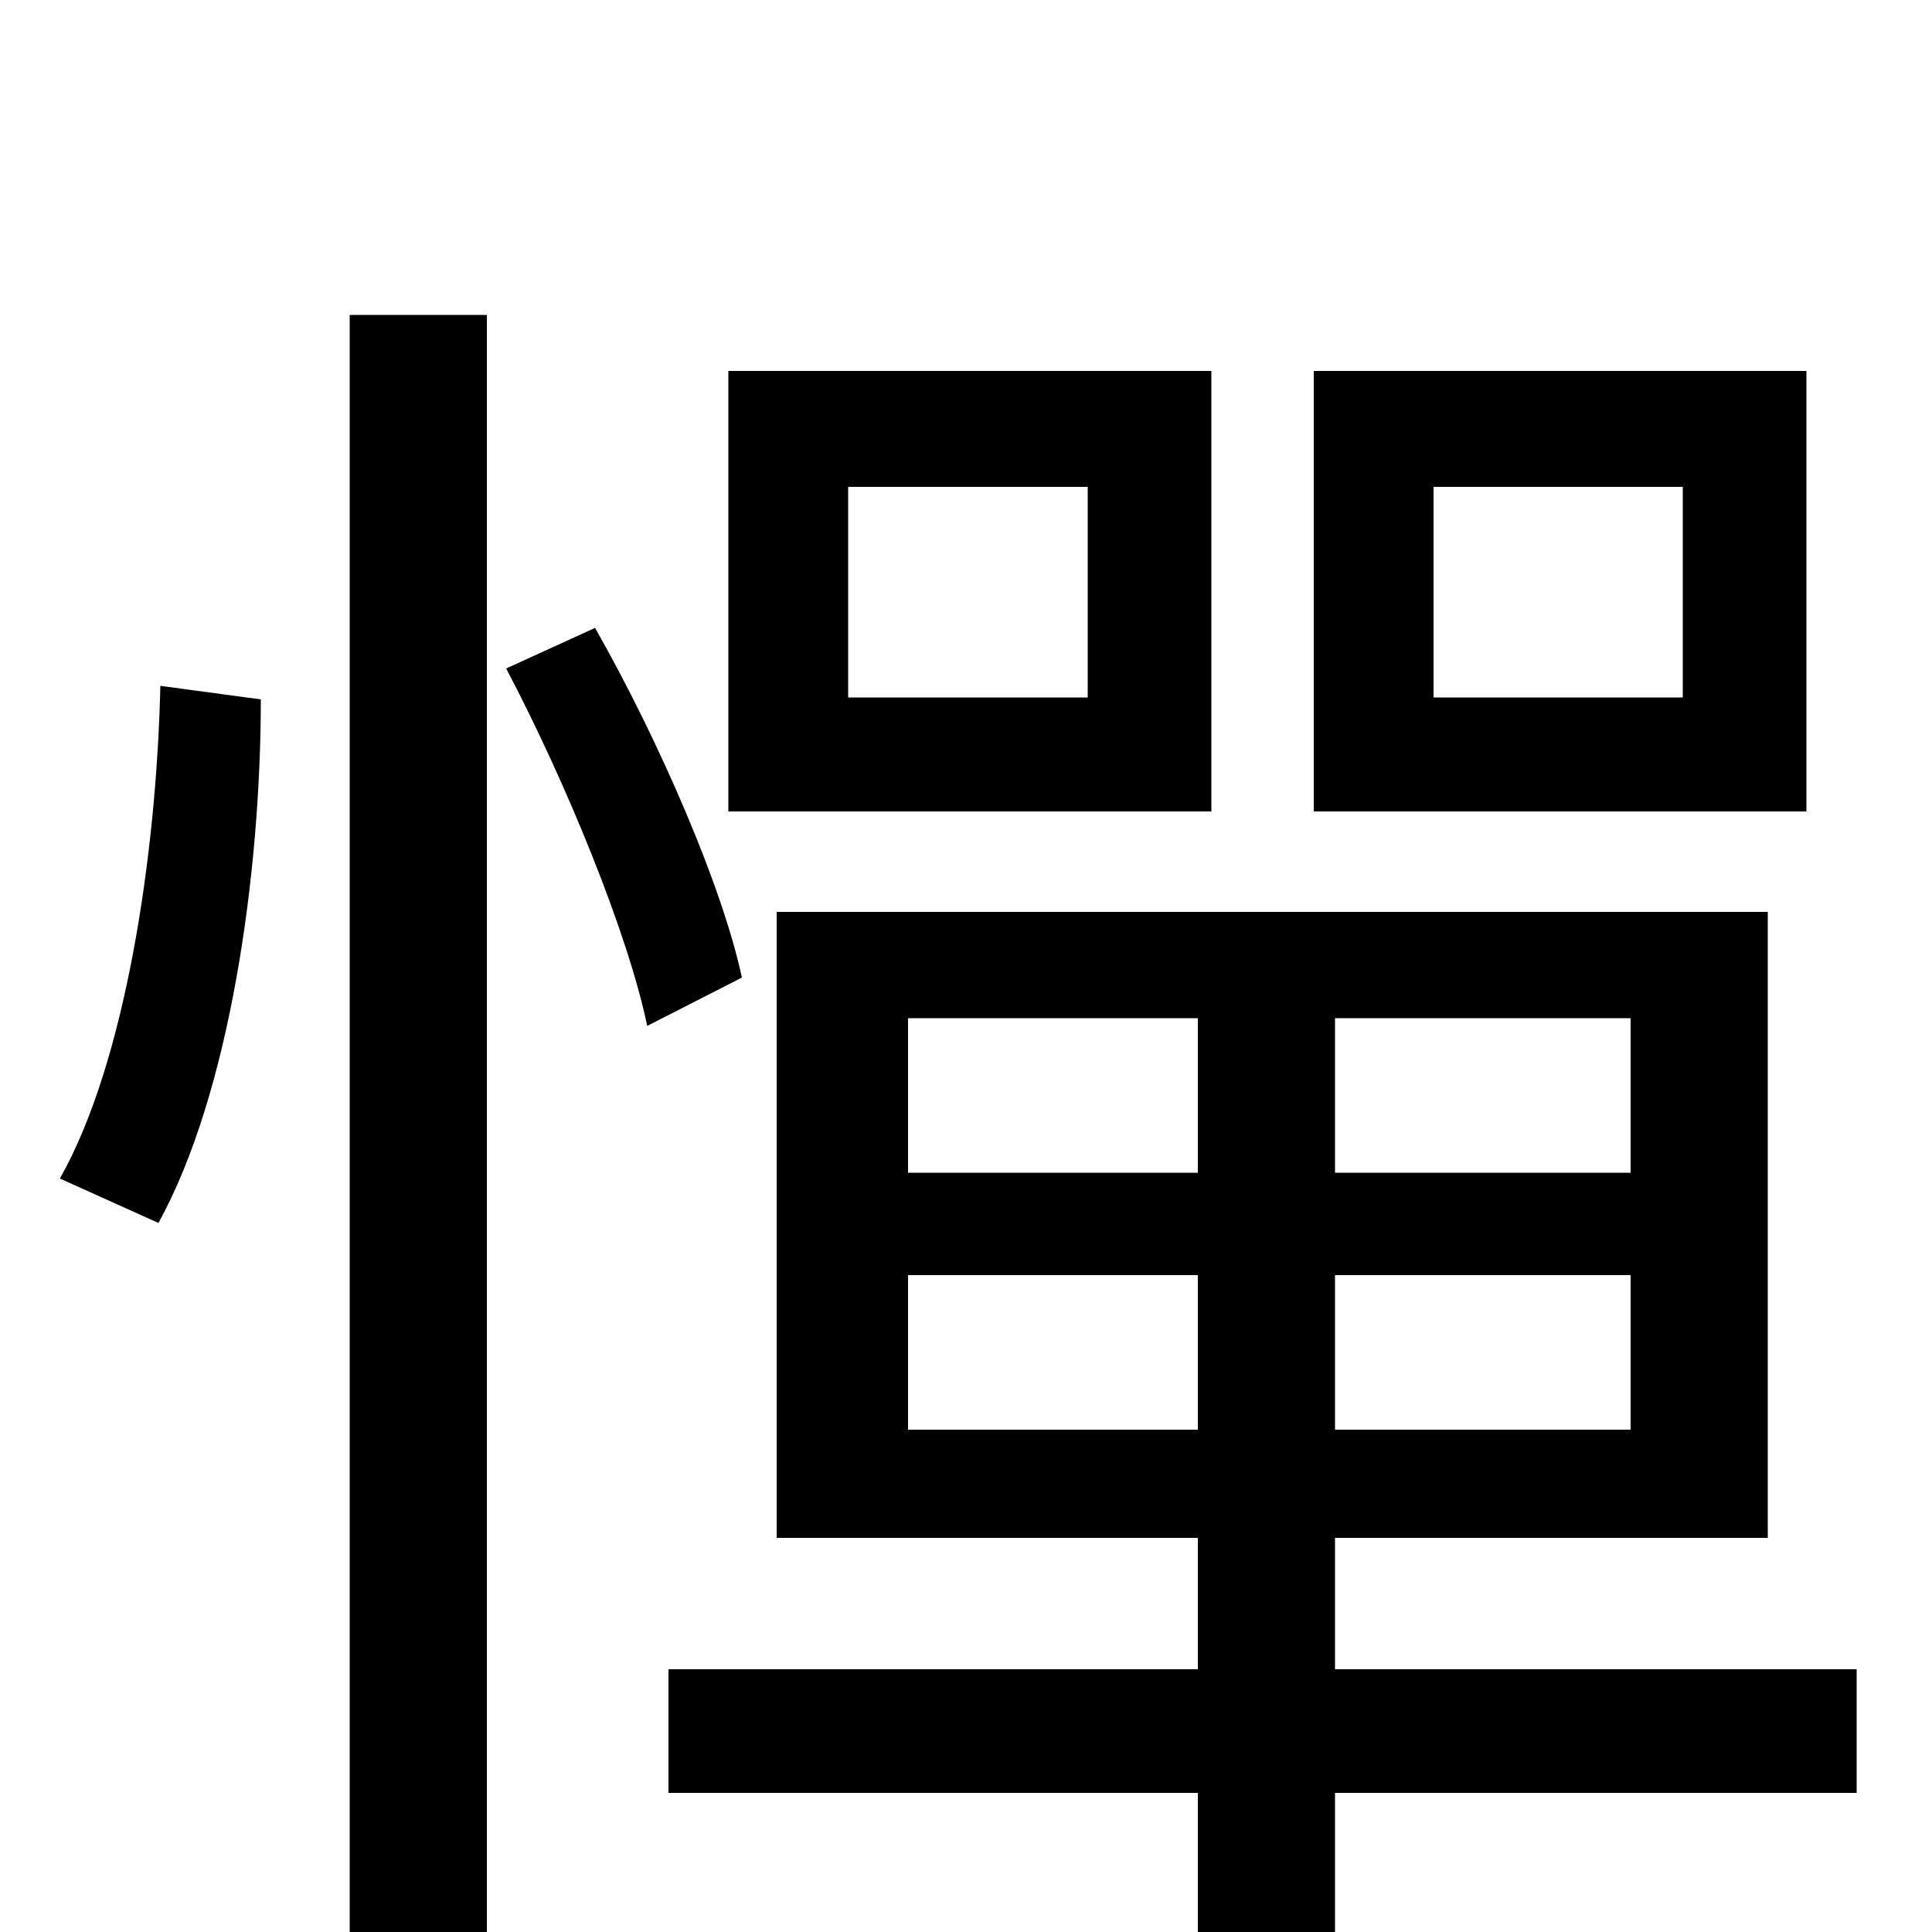 <svg xmlns="http://www.w3.org/2000/svg" viewBox="0 -1000 1000 1000">
	<path fill="#000000" d="M871 -639H742V-748H871ZM935 -808H680V-580H935ZM563 -639H439V-748H563ZM627 -808H377V-580H627ZM82 -367C119 -434 135 -548 135 -638L83 -645C81 -558 65 -450 31 -390ZM181 75H252V-837H181ZM262 -654C293 -595 325 -517 335 -469L384 -494C374 -541 341 -617 308 -675ZM470 -260V-340H620V-260ZM470 -473H620V-393H470ZM844 -393H691V-473H844ZM844 -260H691V-340H844ZM961 -136H691V-204H915V-528H402V-204H620V-136H346V-72H620V77H691V-72H961Z"/>
</svg>